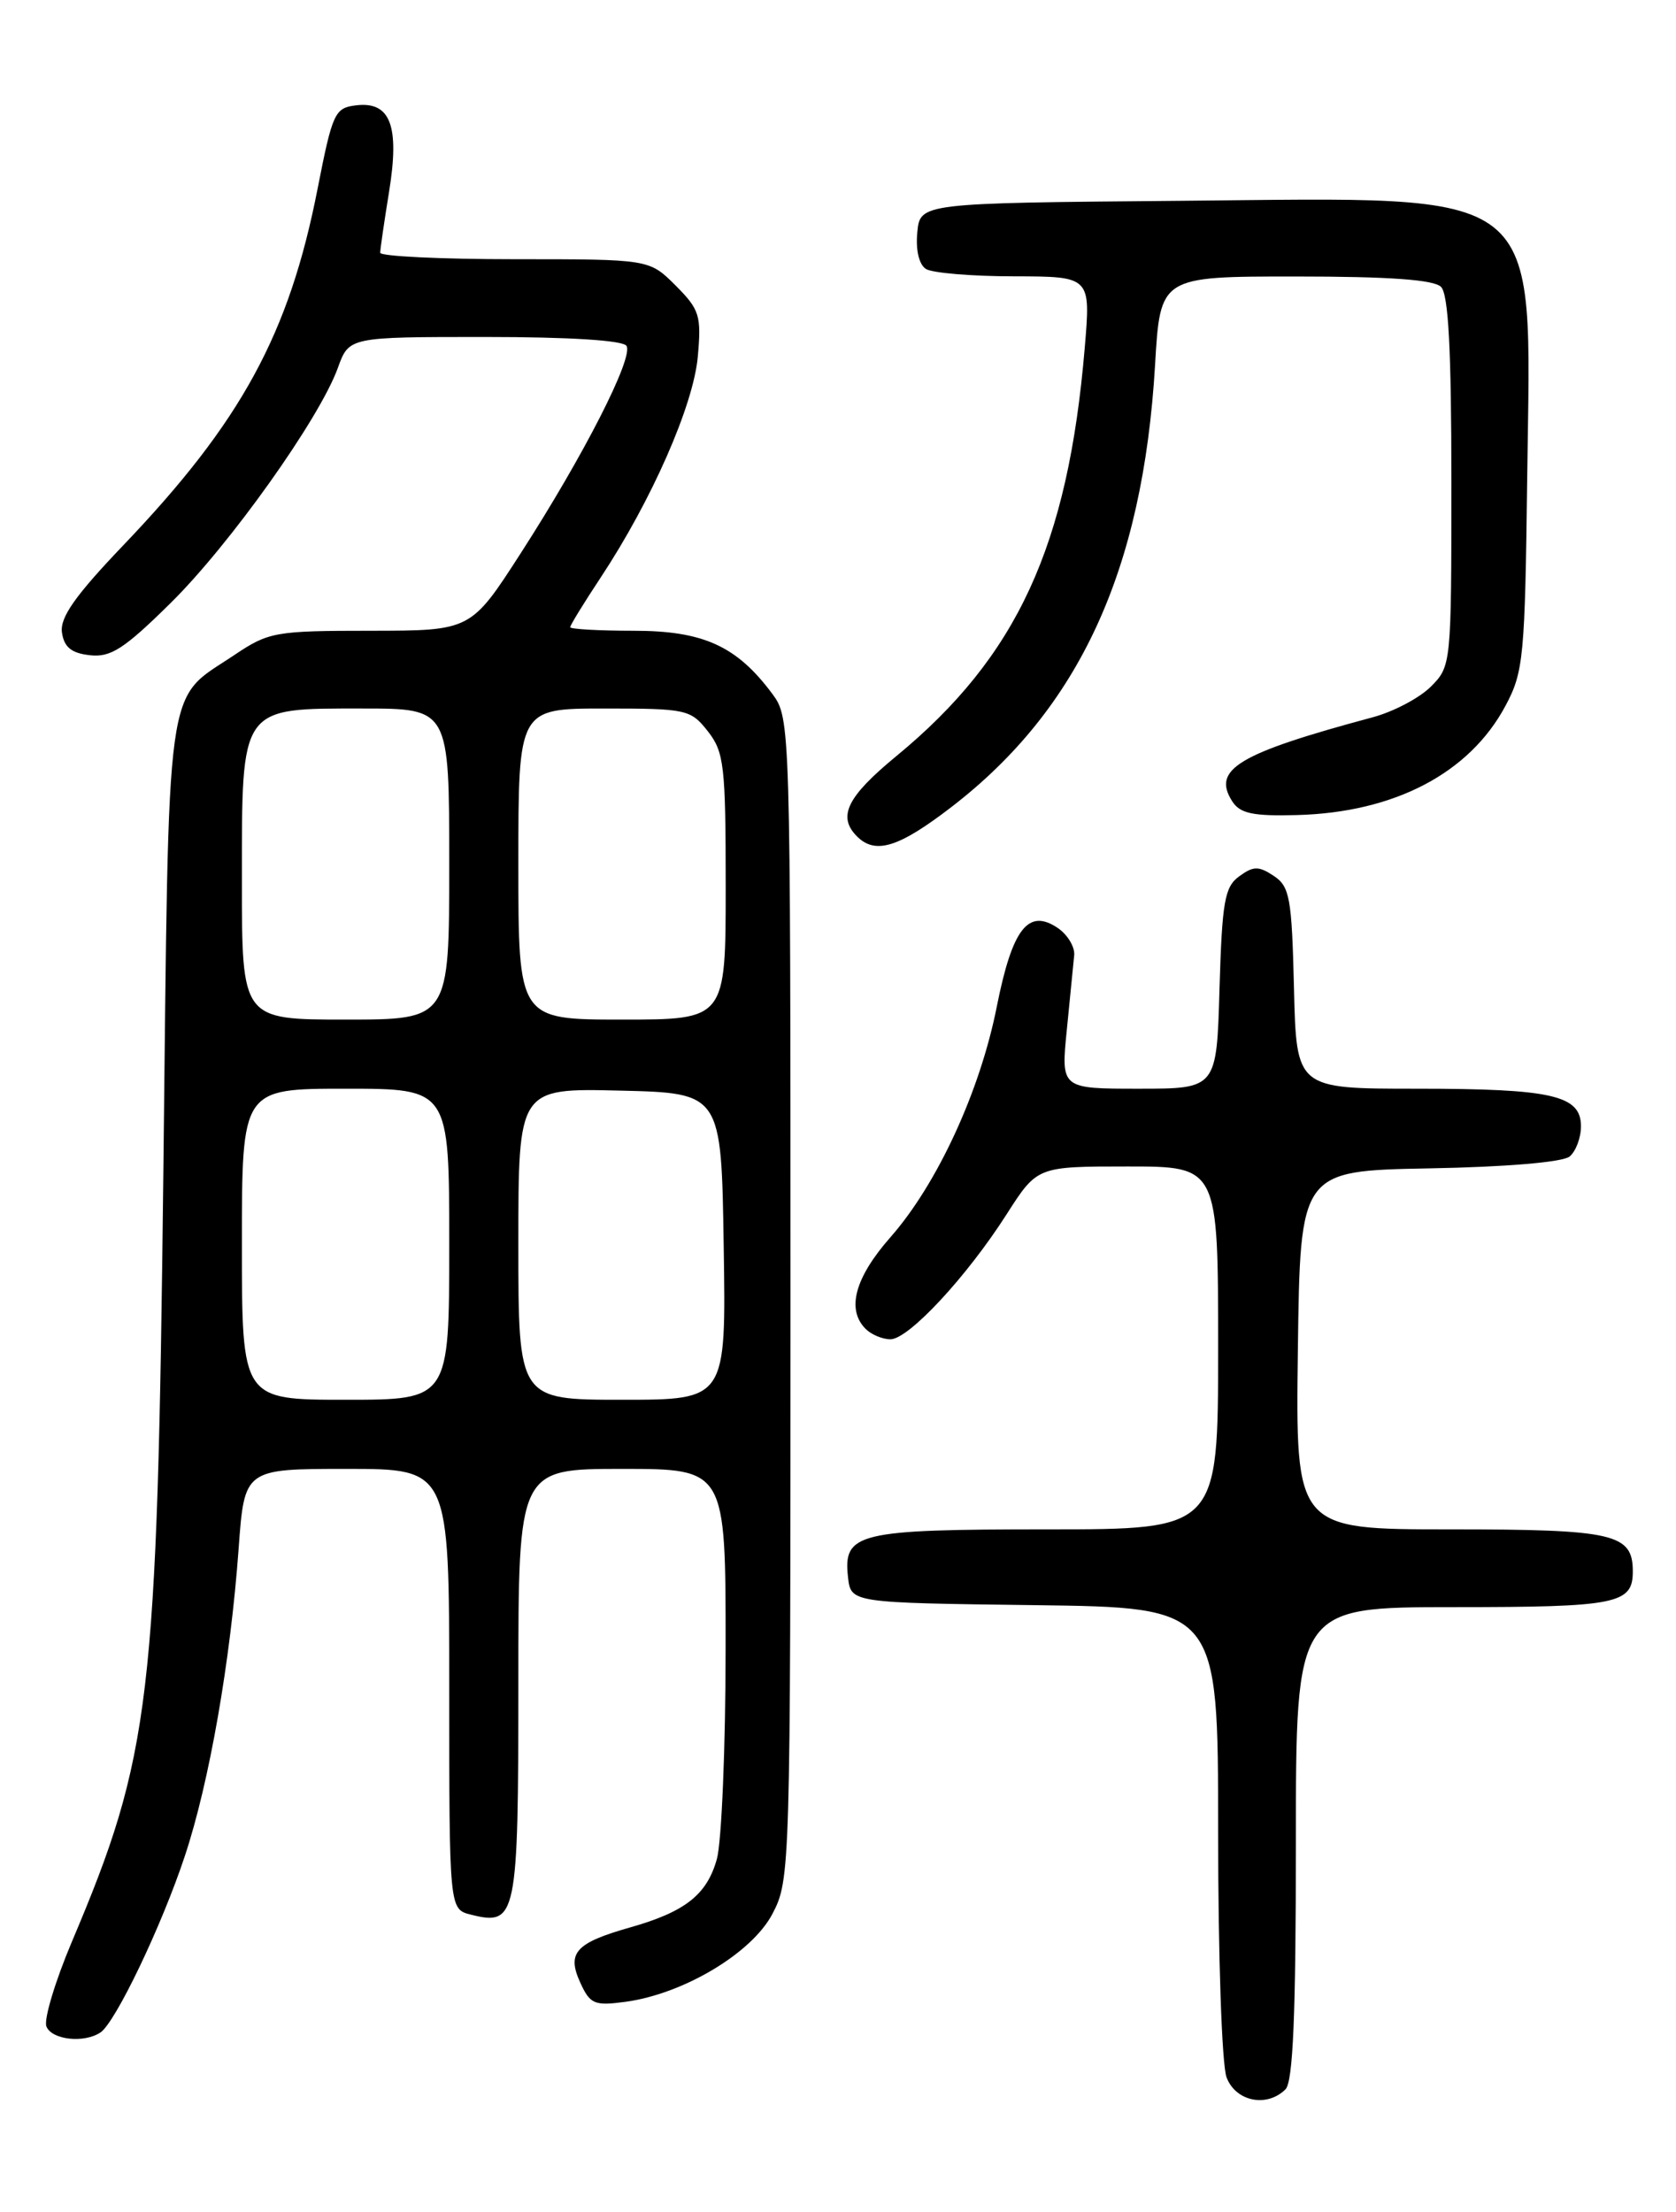 <?xml version="1.0" encoding="UTF-8" standalone="no"?>
<!DOCTYPE svg PUBLIC "-//W3C//DTD SVG 1.1//EN" "http://www.w3.org/Graphics/SVG/1.1/DTD/svg11.dtd" >
<svg xmlns="http://www.w3.org/2000/svg" xmlns:xlink="http://www.w3.org/1999/xlink" version="1.1" viewBox="0 0 194 256">
 <g >
 <path fill="currentColor"
d=" M 148.80 241.80 C 149.67 240.93 150.00 233.20 150.00 213.30 C 150.00 186.00 150.00 186.00 168.30 186.00 C 187.16 186.00 189.00 185.63 189.00 181.87 C 189.00 177.50 186.85 177.00 167.91 177.00 C 149.96 177.00 149.96 177.00 150.23 156.25 C 150.50 135.50 150.50 135.50 165.43 135.22 C 174.36 135.06 180.89 134.50 181.68 133.85 C 182.41 133.25 183.00 131.67 183.00 130.35 C 183.00 126.76 179.66 126.00 163.97 126.00 C 150.06 126.00 150.06 126.00 149.78 114.37 C 149.53 103.90 149.29 102.60 147.44 101.37 C 145.69 100.21 145.08 100.22 143.44 101.42 C 141.75 102.65 141.46 104.34 141.16 114.42 C 140.83 126.00 140.83 126.00 131.81 126.00 C 122.80 126.00 122.80 126.00 123.49 119.15 C 123.86 115.38 124.25 111.51 124.34 110.55 C 124.43 109.59 123.57 108.17 122.44 107.40 C 119.02 105.09 117.18 107.46 115.38 116.50 C 113.44 126.30 108.49 137.03 103.07 143.19 C 98.95 147.87 97.95 151.55 100.20 153.80 C 100.86 154.46 102.15 155.00 103.07 155.00 C 105.17 155.00 111.89 147.78 116.52 140.53 C 120.06 135.00 120.06 135.00 130.53 135.00 C 141.00 135.00 141.00 135.00 141.00 156.00 C 141.00 177.00 141.00 177.00 121.19 177.00 C 99.24 177.00 97.58 177.40 98.16 182.55 C 98.50 185.50 98.50 185.50 119.75 185.77 C 141.00 186.04 141.00 186.04 141.00 211.95 C 141.00 226.37 141.43 239.01 141.98 240.43 C 143.04 243.22 146.65 243.95 148.80 241.80 Z  M 11.62 235.23 C 13.35 234.10 18.72 222.89 21.40 214.79 C 24.23 206.27 26.67 192.31 27.62 179.25 C 28.29 170.00 28.29 170.00 40.14 170.00 C 52.00 170.00 52.00 170.00 52.00 195.48 C 52.00 220.96 52.00 220.96 54.51 221.59 C 59.80 222.92 60.00 221.94 60.00 194.88 C 60.00 170.00 60.00 170.00 72.00 170.00 C 84.00 170.00 84.00 170.00 83.99 190.75 C 83.99 202.16 83.53 213.14 82.98 215.15 C 81.83 219.28 79.32 221.26 72.93 223.07 C 66.63 224.86 65.59 226.00 67.16 229.44 C 68.30 231.95 68.79 232.16 72.38 231.68 C 79.12 230.77 87.03 226.04 89.41 221.50 C 91.47 217.56 91.50 216.53 91.50 150.32 C 91.50 83.73 91.48 83.12 89.41 80.32 C 85.29 74.77 81.42 73.00 73.35 73.00 C 69.31 73.00 66.00 72.81 66.00 72.59 C 66.00 72.36 67.59 69.77 69.53 66.84 C 75.42 57.93 80.26 46.93 80.77 41.29 C 81.20 36.52 80.98 35.83 78.20 33.04 C 75.15 30.00 75.15 30.00 59.58 30.00 C 51.01 30.00 44.00 29.66 44.01 29.25 C 44.01 28.84 44.47 25.68 45.03 22.23 C 46.28 14.56 45.20 11.72 41.23 12.19 C 38.75 12.48 38.49 13.04 36.76 21.85 C 33.47 38.65 27.94 48.81 14.27 63.11 C 8.69 68.95 6.93 71.46 7.17 73.19 C 7.41 74.90 8.26 75.59 10.39 75.83 C 12.80 76.11 14.36 75.11 19.71 69.83 C 26.58 63.07 36.99 48.45 39.11 42.57 C 40.40 39.00 40.40 39.00 56.14 39.00 C 65.90 39.00 72.12 39.39 72.52 40.03 C 73.35 41.38 67.58 52.69 60.28 64.02 C 54.50 72.99 54.50 72.99 42.90 73.00 C 31.86 73.00 31.10 73.14 27.14 75.80 C 19.02 81.25 19.57 77.25 18.91 135.50 C 18.21 196.89 17.47 203.12 8.30 224.77 C 6.38 229.32 5.06 233.71 5.37 234.52 C 5.96 236.07 9.70 236.50 11.62 235.23 Z  M 110.13 93.40 C 124.92 82.02 132.30 66.00 133.70 42.25 C 134.30 32.00 134.30 32.00 149.95 32.00 C 160.79 32.00 165.97 32.37 166.80 33.20 C 167.66 34.06 168.00 40.48 168.00 55.75 C 168.00 76.89 167.98 77.11 165.62 79.47 C 164.31 80.78 161.28 82.38 158.87 83.02 C 143.31 87.20 140.25 89.04 142.64 92.75 C 143.54 94.15 145.04 94.47 150.13 94.33 C 161.42 94.03 170.10 89.48 174.26 81.69 C 176.36 77.76 176.52 76.10 176.78 55.00 C 177.21 21.19 179.31 22.86 136.77 23.24 C 106.50 23.50 106.50 23.50 106.18 26.90 C 105.98 28.94 106.38 30.62 107.18 31.13 C 107.90 31.59 112.50 31.98 117.38 31.98 C 126.26 32.00 126.26 32.00 125.56 40.25 C 123.63 63.22 117.73 76.00 103.75 87.51 C 98.03 92.22 96.91 94.51 99.20 96.80 C 101.33 98.93 104.03 98.09 110.13 93.40 Z  M 28.00 144.00 C 28.00 126.00 28.00 126.00 40.00 126.00 C 52.00 126.00 52.00 126.00 52.00 144.00 C 52.00 162.00 52.00 162.00 40.00 162.00 C 28.00 162.00 28.00 162.00 28.00 144.00 Z  M 60.00 143.97 C 60.00 125.94 60.00 125.94 71.75 126.22 C 83.50 126.50 83.50 126.50 83.77 144.25 C 84.05 162.00 84.05 162.00 72.02 162.00 C 60.00 162.00 60.00 162.00 60.00 143.97 Z  M 28.00 102.00 C 28.00 81.59 27.71 82.00 42.00 82.00 C 52.00 82.00 52.00 82.00 52.00 100.00 C 52.00 118.00 52.00 118.00 40.00 118.00 C 28.00 118.00 28.00 118.00 28.00 102.00 Z  M 60.00 100.00 C 60.00 82.00 60.00 82.00 69.93 82.00 C 79.46 82.00 79.94 82.10 81.93 84.63 C 83.82 87.04 84.00 88.60 84.00 102.63 C 84.00 118.00 84.00 118.00 72.00 118.00 C 60.00 118.00 60.00 118.00 60.00 100.00 Z "/>
</g>
</svg>